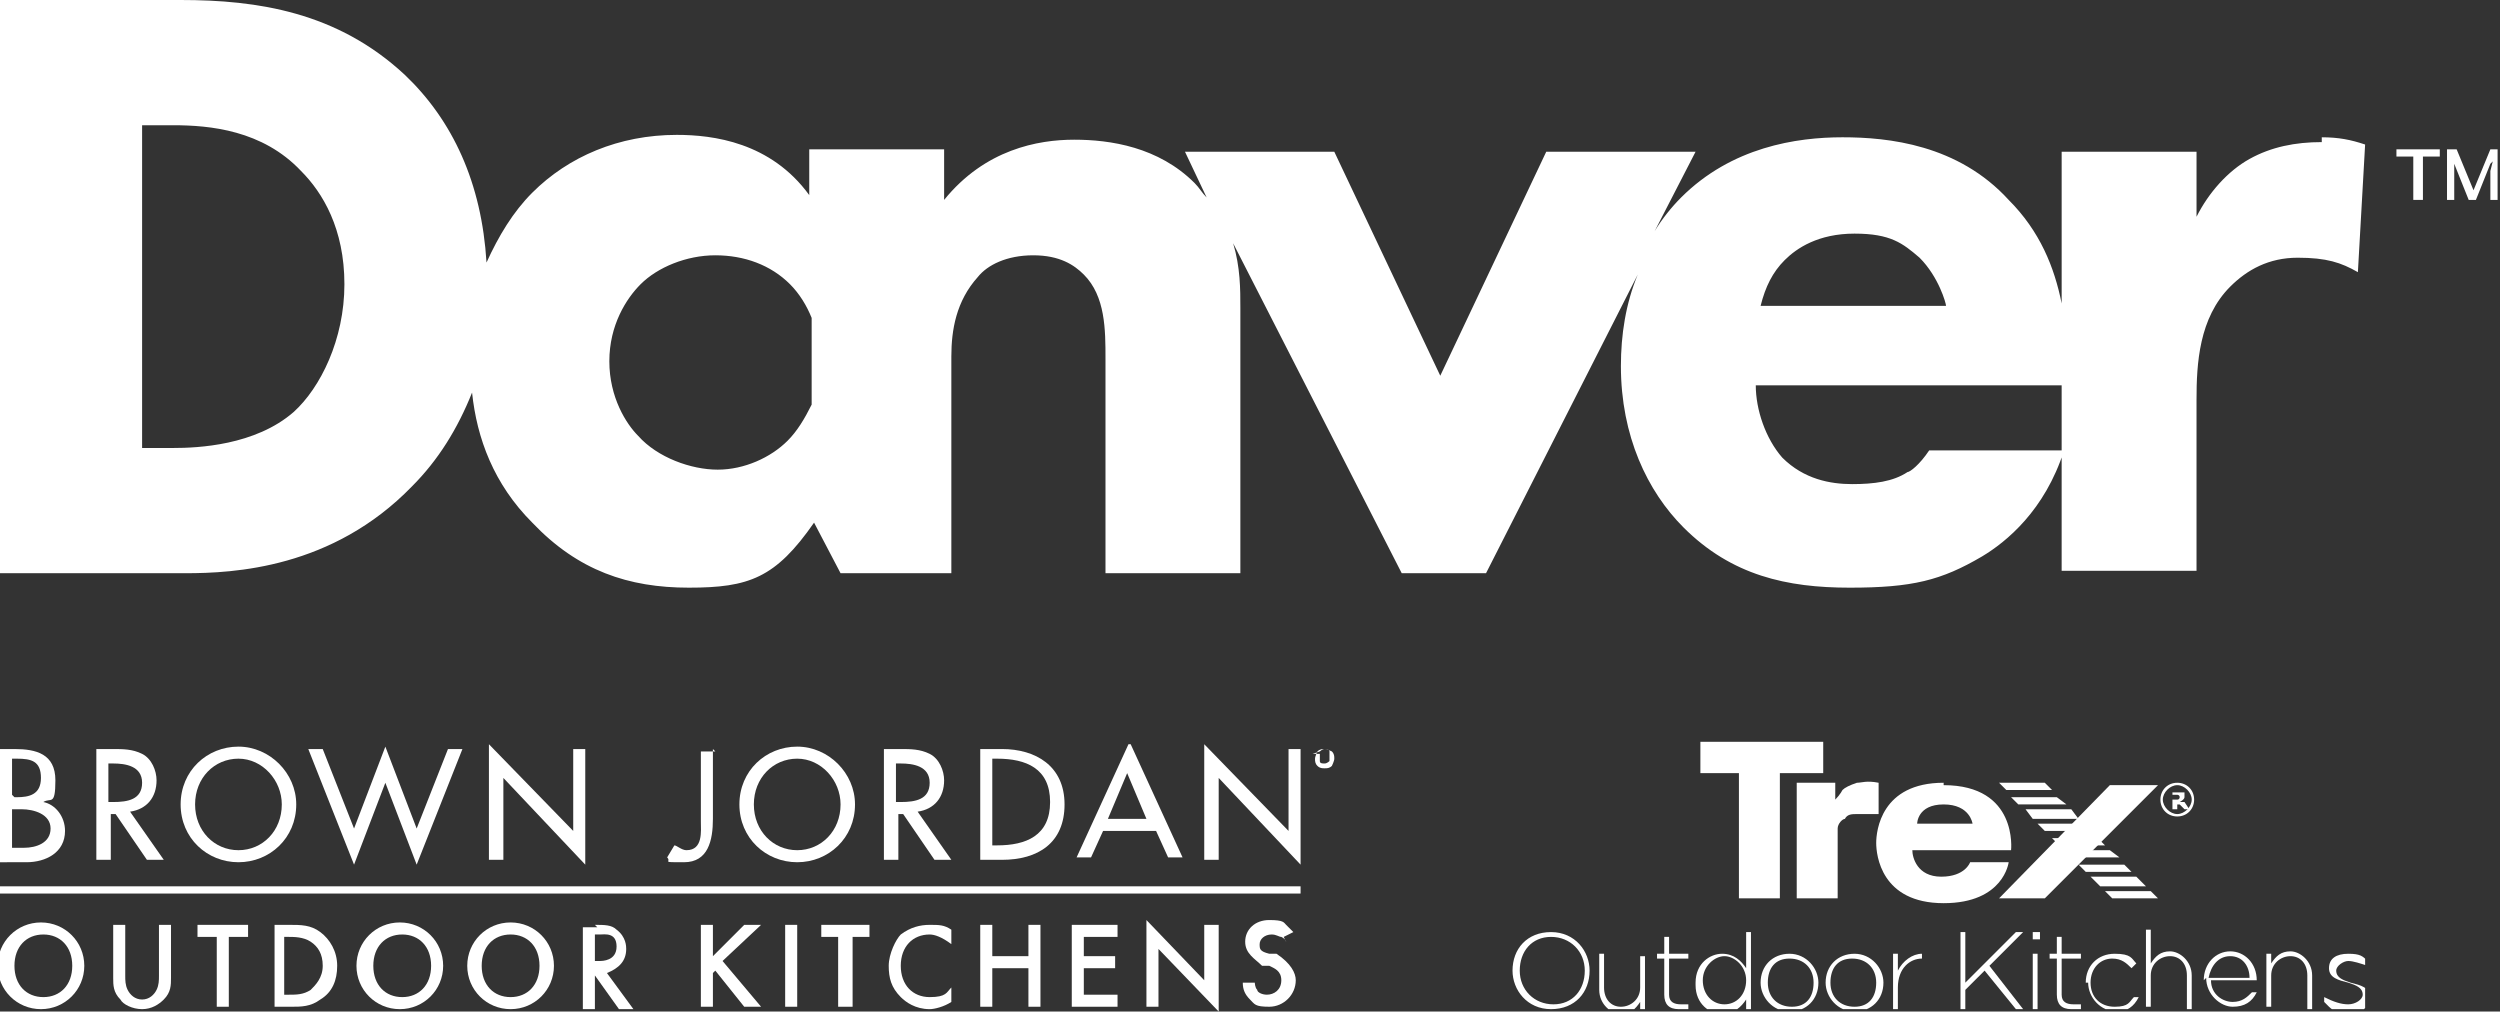 <?xml version="1.0" encoding="UTF-8"?>
<svg id="Layer_1" xmlns="http://www.w3.org/2000/svg" xmlns:xlink="http://www.w3.org/1999/xlink" version="1.1" viewBox="0 0 103.8 42">
  <rect x="0" y="0" width="103.8" height="42" fill="#333333" stroke="none"/>
  <!-- Generator: Adobe Illustrator 29.6.1, SVG Export Plug-In . SVG Version: 2.1.1 Build 9)  -->
  <defs>
    <style>
      .st0 {
        fill: none;
      }

      .st1 {
        clip-path: url(#clippath-1);
      }

      .st2 {
        clip-path: url(#clippath-3);
      }

      .st3 {
        clip-path: url(#clippath-4);
      }

      .st4 {
        clip-path: url(#clippath-2);
      }

      .st5 {
        clip-path: url(#clippath-5);
      }

      .st6 {
        fill: #fff;
      }

      .st7 {
        clip-path: url(#clippath);
      }
    </style>
    <clipPath id="clippath">
      <rect class="st0" x="0" width="103.7" height="24.4"/>
    </clipPath>
    <clipPath id="clippath-1">
      <rect class="st0" x="0" width="103.7" height="24.4"/>
    </clipPath>
    <clipPath id="clippath-2">
      <rect class="st0" y="30.9" width="55.4" height="11.1"/>
    </clipPath>
    <clipPath id="clippath-3">
      <rect class="st0" y="30.9" width="55.4" height="11.1"/>
    </clipPath>
    <clipPath id="clippath-4">
      <rect class="st0" x="62.8" y="30.8" width="35.4" height="11.1"/>
    </clipPath>
    <clipPath id="clippath-5">
      <rect class="st0" x="62.8" y="30.8" width="35.4" height="11.1"/>
    </clipPath>
  </defs>
  <g id="Danver_2025_ffffff">
    <g class="st7">
      <g>
        <polygon class="st6" points="100.6 6.5 100.6 8.3 100.2 8.3 100.2 6.5 99.5 6.5 99.5 6.2 101.3 6.2 101.3 6.5 100.6 6.5"/>
        <polygon class="st6" points="103.4 6.2 102.7 7.9 102.7 7.9 102 6.2 101.6 6.2 101.6 8.3 101.9 8.3 101.9 7.1 101.9 6.7 101.9 6.7 101.9 6.8 102.5 8.3 102.8 8.3 103.4 6.8 103.5 6.7 103.5 6.7 103.4 7.1 103.4 8.3 103.8 8.3 103.8 6.2 103.4 6.2"/>
        <g class="st1">
          <path class="st6" d="M96.4,5.9c-1.1,0-2.1.2-3,.7-.9.5-1.7,1.4-2.2,2.4v-2.7h-5.6v6.3c-.3-1.5-.9-3-2.2-4.3-2.1-2.3-5-2.6-6.9-2.6s-4.6.4-6.7,2.5c-.4.4-.8.9-1.1,1.4l1.7-3.3h-6.2l-4.4,9.3-4.4-9.3h-6.2l.9,1.9c-.2-.2-.3-.4-.5-.6-1.5-1.5-3.5-1.8-5-1.8s-3.7.4-5.4,2.5v-2.1h-5.6v1.9c-1.6-2.2-4-2.5-5.5-2.5-2.4,0-4.5.9-6,2.4-.8.8-1.4,1.8-1.9,2.9-.2-3.3-1.4-5.9-3.4-7.8C14,.5,10.7,0,7.5,0H0v23.8h7.7c2,0,6.1-.2,9.4-3.6,1.1-1.1,1.9-2.4,2.5-3.9.2,1.9.9,3.8,2.5,5.4,1.9,2,4,2.7,6.5,2.7s3.6-.4,5.2-2.7l1.1,2.1h4.6v-9c0-1.1.2-2.3,1.1-3.3.4-.5,1.2-.9,2.3-.9s1.7.4,2.1.8c.9.9.9,2.3.9,3.5v8.9h5.6v-11c0-.8,0-1.7-.3-2.7l7,13.7h3.5l6.3-12.4c-.5,1.2-.7,2.5-.7,3.8,0,2.9,1.1,5.2,2.6,6.7,2,2,4.3,2.5,6.9,2.5s3.8-.3,5.5-1.3c1-.6,2.6-1.9,3.4-4.4h-5.6c-.4.6-.8.9-.9.9-.6.4-1.4.5-2.3.5s-2-.2-2.9-1.1c-.7-.8-1.1-2-1.1-3h12.7v7.7h5.6v-7.1c0-1.5.1-3.4,1.4-4.7.7-.7,1.6-1.2,2.8-1.2s1.8.2,2.5.6l.3-5.3c-.6-.2-1.1-.3-1.8-.3M12.2,17.1c-1.6,1.4-4,1.5-5,1.5h-1.3V5.2h1.3c1.5,0,3.7.2,5.3,1.9.9.9,1.8,2.4,1.8,4.7s-1,4.3-2.1,5.3M32.7,18.3c-.7.7-1.8,1.2-2.9,1.2s-2.5-.5-3.3-1.4c-.5-.5-1.2-1.6-1.2-3.1s.7-2.6,1.3-3.2c.7-.7,1.9-1.2,3.1-1.2s2.3.4,3.1,1.2c.4.4.7.9.9,1.4v3.6c-.3.6-.6,1.1-1,1.5M73.1,12.7c.2-.8.5-1.4,1-1.9.5-.5,1.4-1.1,2.9-1.1s2,.4,2.7,1c.8.8,1.1,1.9,1.1,2h-7.6Z"/>
        </g>
      </g>
    </g>
  </g>
  <g id="Brown_Jordan_2025_ffffff">
    <g class="st4">
      <g class="st2">
        <g>
          <path class="st6" d="M0,31.1h.6c.9,0,1.7.2,1.7,1.3s-.2.7-.5.9h0c.5.1.9.6.9,1.2,0,.9-.8,1.3-1.6,1.3H0v-4.6h0ZM.6,33.1h.1c.5,0,1-.1,1-.8s-.4-.8-1-.8h-.2s0,1.5,0,1.5ZM.6,35.2h.4c.5,0,1.1-.2,1.1-.8s-.7-.8-1.2-.8h-.4s0,1.6,0,1.6Z"/>
          <path class="st6" d="M6.8,35.7h-.7l-1.3-1.9h-.2v1.9h-.6v-4.6h.7c.4,0,.8,0,1.2.2.4.2.6.7.6,1.1,0,.7-.4,1.2-1.1,1.3l1.4,2ZM4.5,33.3h.2c.6,0,1.2-.1,1.2-.8s-.7-.8-1.2-.8h-.2s0,1.7,0,1.7Z"/>
          <path class="st6" d="M12.3,33.4c0,1.4-1.1,2.4-2.4,2.4s-2.4-1-2.4-2.4,1.1-2.4,2.4-2.4,2.4,1.1,2.4,2.4M11.7,33.4c0-1-.8-1.9-1.8-1.9s-1.8.8-1.8,1.9.8,1.9,1.8,1.9,1.8-.8,1.8-1.9"/>
          <polygon class="st6" points="14.7 34.4 16 31 17.3 34.4 18.6 31.1 19.2 31.1 17.3 35.9 16 32.5 14.7 35.9 12.8 31.1 13.4 31.1 14.7 34.4"/>
          <polygon class="st6" points="20.3 30.9 23.8 34.5 23.8 31.1 24.3 31.1 24.3 35.9 20.9 32.3 20.9 35.7 20.3 35.7 20.3 30.9"/>
          <path class="st6" d="M29.6,31.1v2.9c0,.9-.2,1.8-1.2,1.8s-.5,0-.7-.2l.3-.5c.1,0,.3.2.5.2.7,0,.6-.8.6-1.2v-2.9h.6,0Z"/>
          <path class="st6" d="M35.5,33.4c0,1.4-1.1,2.4-2.4,2.4s-2.4-1-2.4-2.4,1.1-2.4,2.4-2.4,2.4,1.1,2.4,2.4M34.9,33.4c0-1-.8-1.9-1.8-1.9s-1.8.8-1.8,1.9.8,1.9,1.8,1.9,1.8-.8,1.8-1.9"/>
          <path class="st6" d="M39.5,35.7h-.7l-1.3-1.9h-.2v1.9h-.6v-4.6h.7c.4,0,.8,0,1.2.2.4.2.6.7.6,1.1,0,.7-.4,1.2-1.1,1.3l1.4,2h0ZM37.2,33.3h.2c.6,0,1.2-.1,1.2-.8s-.7-.8-1.2-.8h-.2s0,1.7,0,1.7Z"/>
          <path class="st6" d="M40.7,31.1h.9c1.4,0,2.6.7,2.6,2.3s-1.1,2.3-2.6,2.3h-.9s0-4.6,0-4.6ZM41.2,35.1h.2c1.2,0,2.2-.4,2.2-1.8s-1-1.8-2.2-1.8h-.2v3.5Z"/>
          <path class="st6" d="M45.8,34.5l-.5,1.1h-.6l2.2-4.8,2.2,4.8h-.6l-.5-1.1h-2.1,0ZM46.8,32.1l-.8,1.9h1.6l-.8-1.9h0Z"/>
          <polygon class="st6" points="50 30.9 53.5 34.5 53.5 31.1 54 31.1 54 35.9 50.6 32.3 50.6 35.7 50 35.7 50 30.9"/>
          <path class="st6" d="M55,31.1c0,0,.2,0,.2.1,0,0,0,.1,0,.2s0,.2,0,.2c0,0-.1.1-.2.1s-.2,0-.2-.1,0-.1,0-.2,0-.2,0-.2c0,0,.1-.1.2-.1M55.4,31.5c0-.1,0-.2-.1-.3,0,0-.2-.1-.3-.1s-.2,0-.3.1c0,0-.1.2-.1.3s0,.2.1.3.2.1.3.1.2,0,.3-.1c0,0,.1-.2.1-.3M55.1,31.4s0,0,0,0c0,0,0,0,0,0h0v-.2h0s0,0,0,0c0,0,0,0,0,0M54.8,31.2v.4h0v-.2h0s0,0,0,0c0,0,0,0,0,.1h0c0,0,0,0,0,0h0s0,0,0,0h0c0,0,0-.1,0-.1,0,0,0,0,0,0,0,0,0,0,0,0,0,0,0,0,0,0s0,0,0-.1c0,0,0,0-.1,0h-.2,0Z"/>
          <rect class="st6" y="36.8" width="54" height=".3"/>
          <path class="st6" d="M3.5,40.1c0,1-.8,1.8-1.8,1.8s-1.8-.8-1.8-1.8.8-1.8,1.8-1.8,1.8.8,1.8,1.8M3,40.1c0-.8-.5-1.3-1.2-1.3s-1.2.5-1.2,1.3.5,1.3,1.2,1.3,1.2-.5,1.2-1.3"/>
          <path class="st6" d="M5.2,38.4v2.1c0,.2,0,.4.1.6.1.2.3.4.6.4s.5-.2.6-.4c.1-.2.1-.4.1-.6v-2.1h.5v2.2c0,.3,0,.6-.3.9-.2.2-.5.4-.9.4s-.8-.2-.9-.4c-.3-.3-.3-.6-.3-.9v-2.2s.5,0,.5,0Z"/>
          <polygon class="st6" points="9.5 38.9 9.5 41.8 9 41.8 9 38.9 8.2 38.9 8.2 38.4 10.3 38.4 10.3 38.9 9.5 38.9"/>
          <path class="st6" d="M12,38.4c.5,0,.9,0,1.3.3.4.3.7.8.7,1.4s-.2,1.1-.7,1.4c-.4.3-.8.3-1.2.3h-.7v-3.4h.7ZM11.8,41.3h.2c.3,0,.6,0,.9-.2.2-.2.5-.5.5-1s-.2-.8-.5-1c-.3-.2-.7-.2-.9-.2h-.2s0,2.4,0,2.4Z"/>
          <path class="st6" d="M18.4,40.1c0,1-.8,1.8-1.8,1.8s-1.8-.8-1.8-1.8.8-1.8,1.8-1.8,1.8.8,1.8,1.8M17.9,40.1c0-.8-.5-1.3-1.2-1.3s-1.2.5-1.2,1.3.5,1.3,1.2,1.3,1.2-.5,1.2-1.3"/>
          <path class="st6" d="M23,40.1c0,1-.8,1.8-1.8,1.8s-1.8-.8-1.8-1.8.8-1.8,1.8-1.8,1.8.8,1.8,1.8M22.4,40.1c0-.8-.5-1.3-1.2-1.3s-1.2.5-1.2,1.3.5,1.3,1.2,1.3,1.2-.5,1.2-1.3"/>
          <path class="st6" d="M24.7,38.4c.4,0,.7,0,.9.2.4.3.4.7.4.8,0,.5-.3.8-.8,1l1.1,1.5h-.6l-1-1.4h0v1.4h-.5v-3.4h.6ZM24.7,39.9h.2c.1,0,.7,0,.7-.6s-.5-.5-.7-.5h-.2v1.1h0Z"/>
          <polygon class="st6" points="29.6 39.7 30.9 38.4 31.6 38.4 30 39.9 31.6 41.8 30.9 41.8 29.7 40.3 29.6 40.4 29.6 41.8 29.1 41.8 29.1 38.4 29.6 38.4 29.6 39.7"/>
          <rect class="st6" x="32.6" y="38.4" width=".5" height="3.4"/>
          <polygon class="st6" points="35.4 38.9 35.4 41.8 34.8 41.8 34.8 38.9 34.1 38.9 34.1 38.4 36.1 38.4 36.1 38.9 35.4 38.9"/>
          <path class="st6" d="M39.5,39.2c-.4-.3-.7-.4-.9-.4-.7,0-1.2.5-1.2,1.3s.5,1.3,1.2,1.3.7-.2.9-.4v.6c-.3.2-.7.3-.9.3-.6,0-1-.3-1.2-.5-.4-.4-.5-.8-.5-1.3s.3-1.1.5-1.3c.4-.3.8-.4,1.2-.4s.6,0,.9.2v.6Z"/>
          <polygon class="st6" points="41.2 39.7 42.7 39.7 42.7 38.4 43.2 38.4 43.2 41.8 42.7 41.8 42.7 40.2 41.2 40.2 41.2 41.8 40.7 41.8 40.7 38.4 41.2 38.4 41.2 39.7"/>
          <polygon class="st6" points="46.4 38.9 45 38.9 45 39.7 46.3 39.7 46.3 40.2 45 40.2 45 41.3 46.4 41.3 46.4 41.8 44.5 41.8 44.5 38.4 46.4 38.4 46.4 38.9"/>
          <polygon class="st6" points="47.6 41.8 47.6 38.2 50 40.7 50 38.4 50.6 38.4 50.6 42 48.1 39.4 48.1 41.8 47.6 41.8"/>
          <path class="st6" d="M53.4,39.1c0,0,0-.1-.2-.2-.1,0-.2-.1-.4-.1-.3,0-.5.2-.5.4s0,.3.4.4h.3c.6.4.8.8.8,1.1,0,.6-.5,1.1-1.1,1.1s-.6-.1-.8-.3c-.2-.2-.3-.4-.3-.7h.5c0,0,0,.2.1.3,0,.1.2.2.4.2.3,0,.6-.2.6-.6s-.3-.5-.5-.6h-.3c-.3-.3-.7-.5-.7-1s.4-.9,1-.9.6.1.7.2c0,0,.2.2.3.3l-.4.2h0Z"/>
        </g>
      </g>
    </g>
  </g>
  <g id="Trex_2025_ffffff">
    <g class="st3">
      <g class="st5">
        <g>
          <path class="st6" d="M65.8,40.3h0c0-.8-.6-1.4-1.4-1.4s-1.3.6-1.3,1.4h0c0,.8.6,1.4,1.4,1.4s1.3-.6,1.3-1.4M62.8,40.3h0c0-.9.6-1.6,1.6-1.6s1.6.8,1.6,1.6,0,.6,0,0c0,.9-.6,1.6-1.6,1.6s-1.6-.8-1.6-1.6"/>
          <path class="st6" d="M66.4,41v-1.4h.2v1.4c0,.5.3.8.7.8s.8-.3.8-.8v-1.3h.2v2.3h-.2v-.4c-.2.3-.4.5-.8.5s-.9-.4-.9-1"/>
          <path class="st6" d="M69.1,41.3v-1.5h-.3v-.2h.3v-.7h.2v.7h.8v.2h-.8v1.5c0,.3.2.4.5.4s.2,0,.3,0v.2c-.1,0-.2,0-.4,0-.4,0-.6-.2-.6-.6"/>
          <path class="st6" d="M72.5,40.7h0c0-.6-.5-1-.9-1s-.9.4-.9,1h0c0,.6.4,1,.9,1s.9-.4.9-1M70.4,40.8h0c0-.8.6-1.2,1.1-1.2s.8.3,1,.6v-1.5h.2v3.3h-.2v-.5c-.2.3-.5.6-1,.6s-1.1-.4-1.1-1.2"/>
          <path class="st6" d="M75.3,40.8h0c0-.6-.4-1-1-1s-.9.4-.9,1h0c0,.6.4,1,1,1s.9-.4.9-1M73.1,40.8h0c0-.7.5-1.2,1.2-1.2s1.2.6,1.2,1.2h0c0,.7-.5,1.2-1.2,1.2s-1.2-.6-1.2-1.2"/>
          <path class="st6" d="M77.9,40.8h0c0-.6-.4-1-1-1s-.9.4-.9,1h0c0,.6.4,1,1,1s.9-.4.9-1M75.8,40.8h0c0-.7.5-1.2,1.2-1.2s1.2.6,1.2,1.2h0c0,.7-.5,1.2-1.2,1.2s-1.2-.6-1.2-1.2"/>
          <path class="st6" d="M78.6,39.6h.2v.7c.2-.4.6-.7,1-.7v.2h0c-.5,0-1,.4-1,1.2v.9h-.2v-2.3h0Z"/>
          <polygon class="st6" points="81.4 38.7 81.6 38.7 81.6 40.8 83.7 38.7 84 38.7 82.6 40.1 84 41.9 83.7 41.9 82.4 40.3 81.6 41.1 81.6 41.9 81.4 41.9 81.4 38.7"/>
          <path class="st6" d="M84.4,39.6h.2v2.3h-.2v-2.3ZM84.4,38.7h.3v.3h-.3v-.3Z"/>
          <path class="st6" d="M85.4,41.3v-1.5h-.3v-.2h.3v-.7h.2v.7h.8v.2h-.8v1.5c0,.3.2.4.5.4s.2,0,.3,0v.2c-.1,0-.2,0-.4,0-.4,0-.6-.2-.6-.6"/>
          <path class="st6" d="M86.6,40.8h0c0-.7.5-1.2,1.2-1.2s.7.2.9.4l-.2.2c-.2-.2-.4-.4-.8-.4-.5,0-.9.4-.9,1h0c0,.6.4,1,1,1s.6-.2.8-.4h.2c-.2.4-.5.6-.9.6-.7,0-1.2-.6-1.2-1.2"/>
          <path class="st6" d="M89.1,38.6h.2v1.4c.2-.3.4-.5.8-.5s.9.4.9,1v1.4h-.2v-1.4c0-.5-.3-.8-.7-.8s-.8.3-.8.8v1.3h-.2v-3.3h0Z"/>
          <path class="st6" d="M93.4,40.6c0-.5-.3-.9-.8-.9s-.8.4-.9.9h1.7ZM91.5,40.7h0c0-.7.5-1.2,1.1-1.2s1.1.5,1.1,1.2,0,0,0,0h-1.9c0,.6.5.9.9.9s.6-.2.8-.4h.2c-.2.4-.5.6-1,.6s-1.1-.5-1.1-1.2"/>
          <path class="st6" d="M94.1,39.6h.2v.4c.2-.3.4-.5.8-.5s.9.4.9,1v1.4h-.2v-1.4c0-.5-.3-.8-.7-.8s-.8.3-.8.8v1.3h-.2v-2.3h0Z"/>
          <path class="st6" d="M96.5,41.6v-.2c.4.2.7.3,1,.3s.6-.2.6-.4h0c0-.3-.3-.4-.6-.5-.4-.1-.8-.2-.8-.6h0c0-.4.3-.6.8-.6s.6.1.8.3v.2c-.3-.1-.6-.2-.8-.2s-.5.2-.5.4h0c0,.3.3.4.6.5.4.1.8.2.8.6h0c0,.4-.4.7-.8.7s-.7-.1-.9-.3"/>
          <polygon class="st6" points="85.2 32.8 84.9 32.5 83 32.5 83.3 32.8 85.2 32.8"/>
          <polygon class="st6" points="85.8 33.4 85.4 33.1 83.5 33.1 83.8 33.4 85.8 33.4"/>
          <polygon class="st6" points="86.3 34 86 33.6 84.1 33.6 84.4 34 86.3 34"/>
          <polygon class="st6" points="86.9 34.5 86.5 34.2 84.6 34.2 84.9 34.5 86.9 34.5"/>
          <polygon class="st6" points="88 35.6 87.6 35.3 85.7 35.3 86.1 35.6 88 35.6"/>
          <polygon class="st6" points="87.4 35.1 87.1 34.8 85.2 34.8 85.5 35.1 87.4 35.1"/>
          <polygon class="st6" points="88.5 36.2 88.2 35.9 86.3 35.9 86.6 36.2 88.5 36.2"/>
          <polygon class="st6" points="89.1 36.8 88.7 36.4 86.8 36.4 87.2 36.8 89.1 36.8"/>
          <polygon class="st6" points="89.6 37.3 89.3 37 87.4 37 87.7 37.3 89.6 37.3"/>
          <polygon class="st6" points="83 37.3 87.6 32.6 89.6 32.6 84.9 37.3 83 37.3"/>
          <polygon class="st6" points="72.2 37.3 72.2 32.1 70.6 32.1 70.6 30.8 75.7 30.8 75.7 32.1 73.9 32.1 73.9 37.3 72.2 37.3"/>
          <path class="st6" d="M76.2,37.3h-1.6v-4.8h1.6v.7c.2-.2.3-.4.3-.4.1-.1.3-.2.6-.3.2,0,.4-.1.9,0v1.3c-.3,0-.7,0-.9,0s-.4,0-.5.2c-.1,0-.3.2-.3.4s0,.5,0,1.3v1.6h0Z"/>
          <path class="st6" d="M80.7,32.5c-2.6,0-2.8,2-2.8,2.5s.2,2.5,2.8,2.5c2.5,0,2.7-1.7,2.7-1.7h-1.6s-.2.6-1.2.6-1.2-.8-1.2-1.1h4.1s.3-2.7-2.8-2.7M79.6,34.2s0-.8,1.1-.8,1.2.8,1.2.8h-2.4,0Z"/>
          <path class="st6" d="M90.5,33.3c0,0,.2-.1.2-.2h0c0,0,0-.1,0-.2,0,0-.1,0-.2,0h-.3v.7h.2v-.2h.1l.2.2h.2l-.2-.3h0ZM90.5,33.1c0,0,0,.1-.1.1h-.2v-.2h.2c0,0,.1,0,.1.1h0Z"/>
          <path class="st6" d="M90.4,33.9c-.4,0-.7-.3-.7-.7s.3-.7.7-.7.7.3.7.7-.3.7-.7.7M90.4,32.6c-.3,0-.6.3-.6.6s.3.6.6.6.6-.3.6-.6-.3-.6-.6-.6"/>
        </g>
      </g>
    </g>
  </g>
</svg>